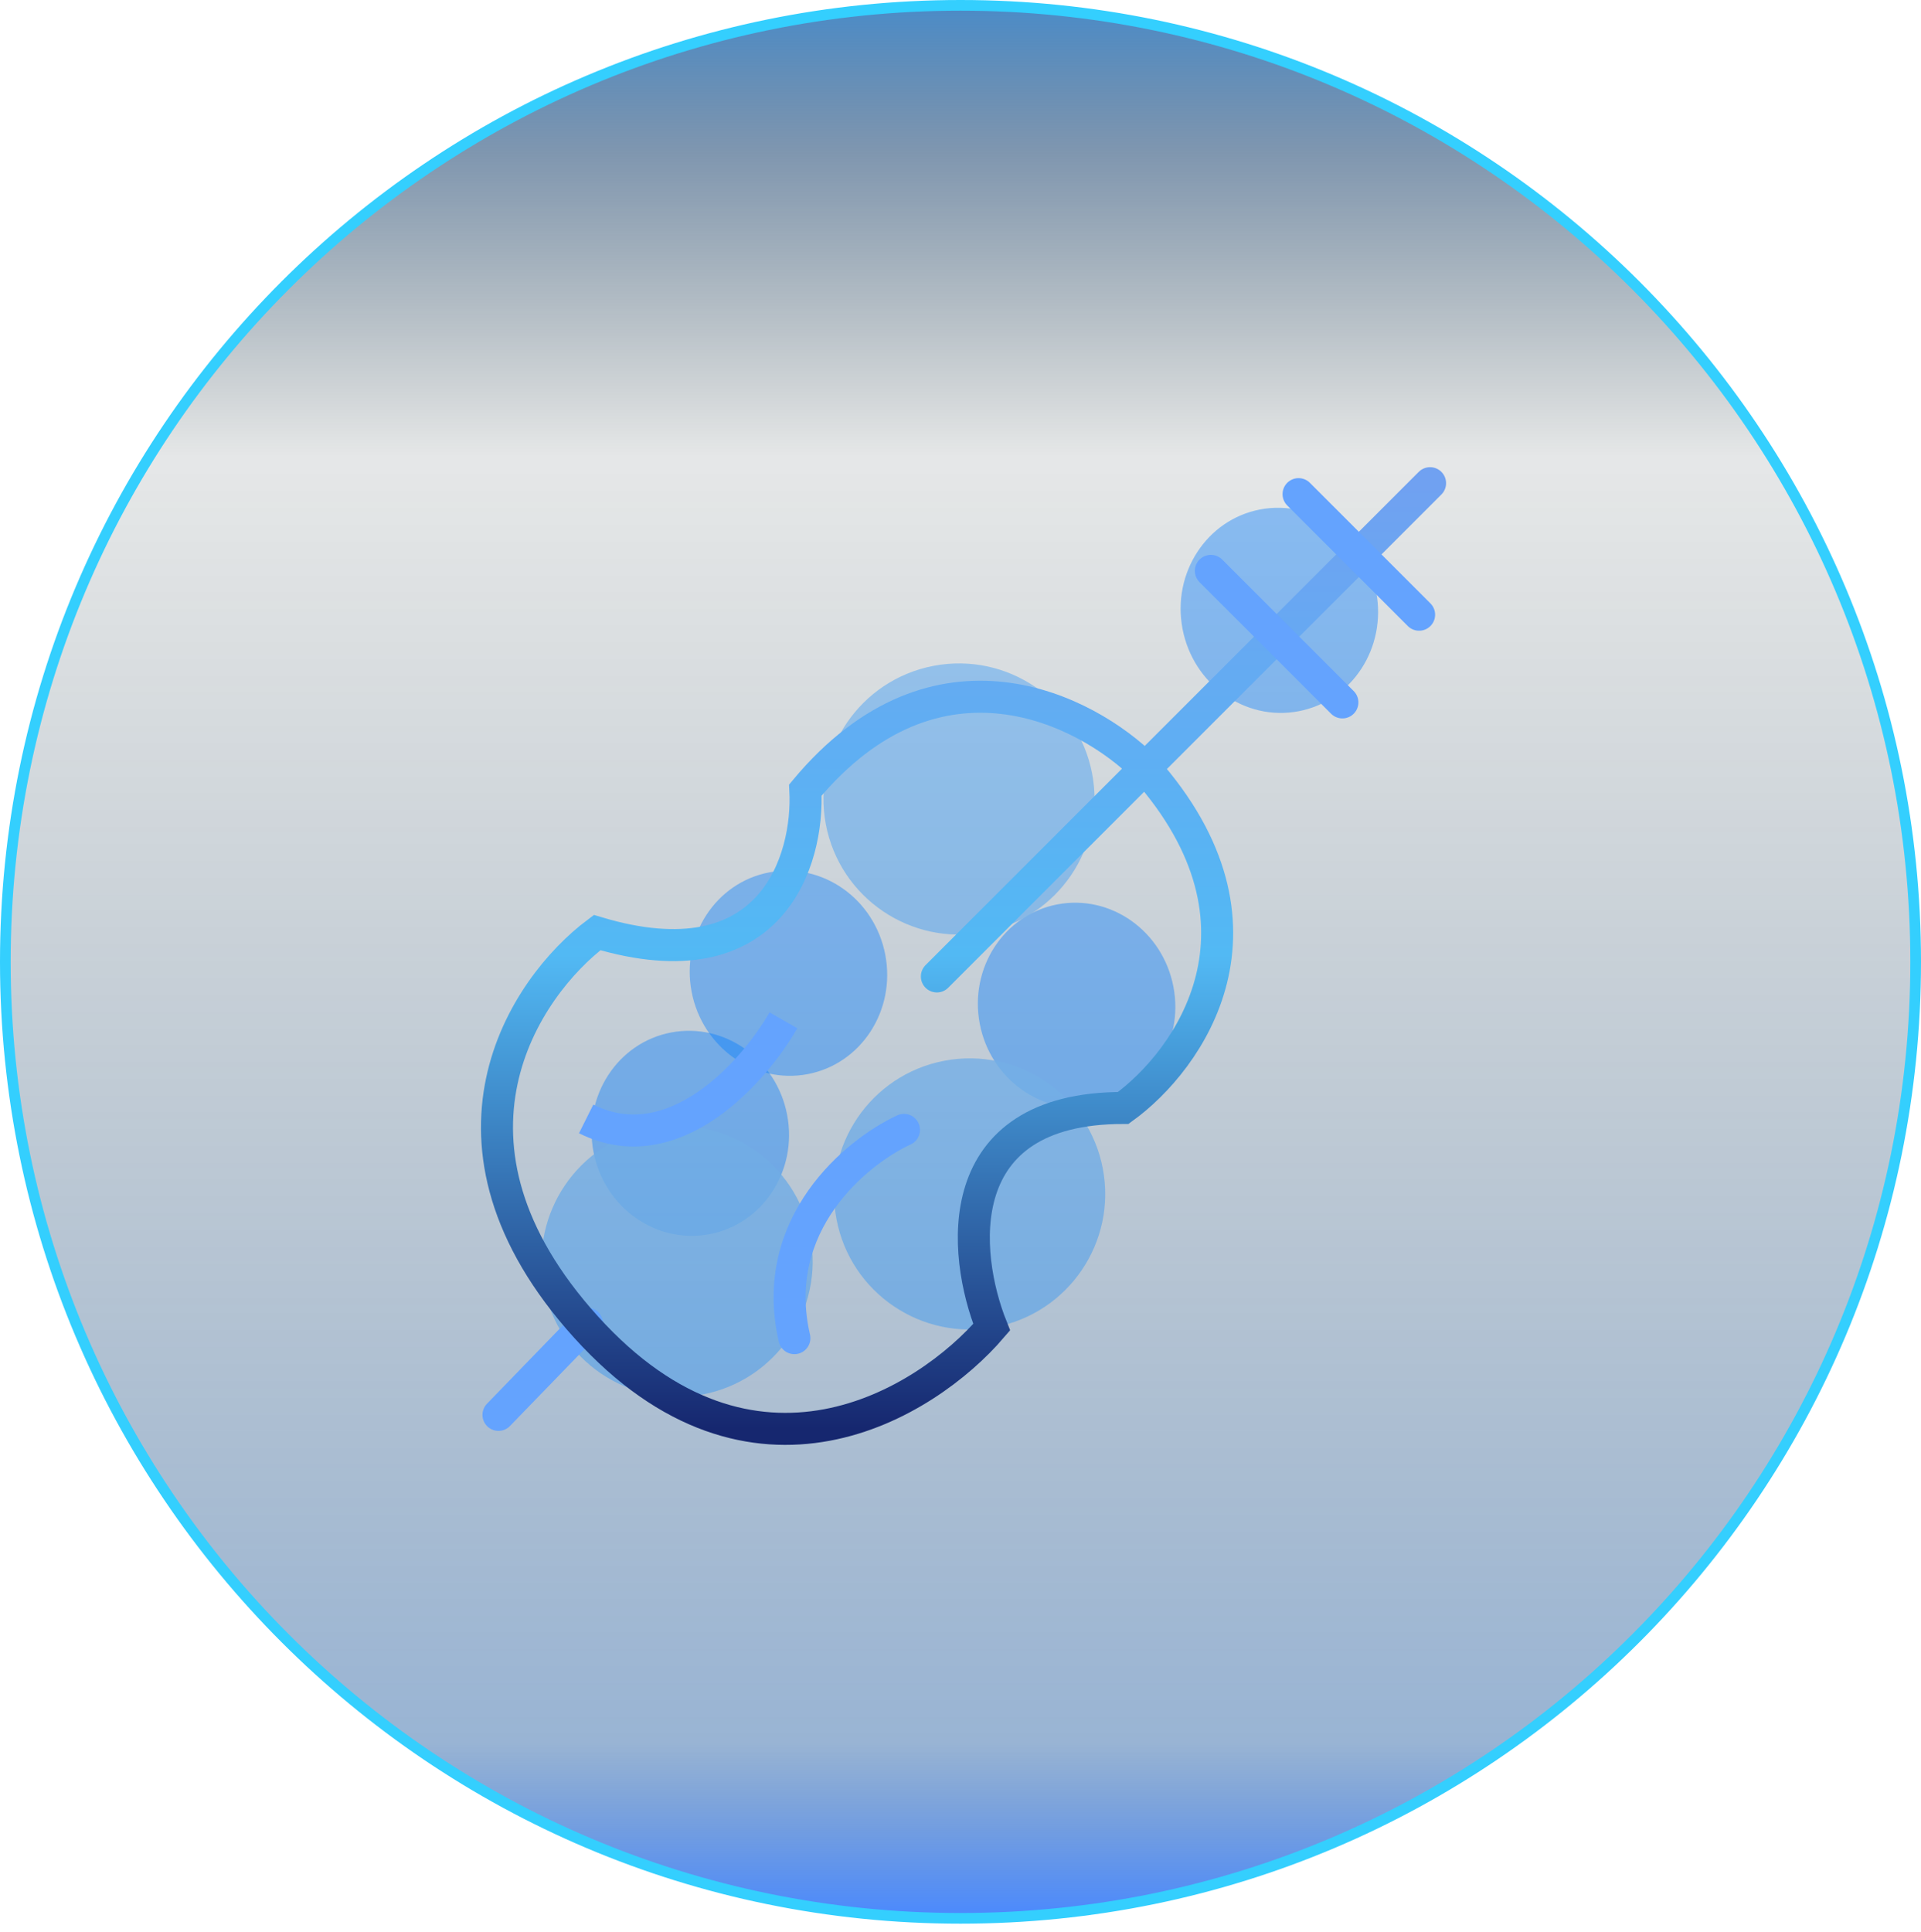 <svg width="180" height="181" viewBox="0 0 180 181" fill="none" xmlns="http://www.w3.org/2000/svg">
<path d="M90 0.5C139.43 0.5 179.5 40.622 179.5 90.114C179.5 139.606 139.43 179.729 90 179.729C40.57 179.729 0.5 139.606 0.5 90.114C0.5 40.622 40.57 0.5 90 0.5Z" fill="url(#paint0_linear_2573_35678)" stroke="#34CFFE"/>
<g opacity="0.4" filter="url(#filter0_f_2573_35678)">
<g filter="url(#filter1_f_2573_35678)">
<path d="M55.61 107.917C56.607 113.137 61.477 116.592 66.488 115.635C71.499 114.678 74.753 109.671 73.756 104.451C72.759 99.231 67.888 95.776 62.877 96.733C57.867 97.69 54.613 102.698 55.61 107.917Z" fill="#007BFF"/>
</g>
<g filter="url(#filter2_f_2573_35678)">
<path d="M50.972 120.559C52.288 127.449 58.94 131.967 65.83 130.651C72.72 129.335 77.239 122.683 75.923 115.793C74.607 108.903 67.954 104.384 61.064 105.7C54.174 107.016 49.656 113.669 50.972 120.559Z" fill="#0084FF" fill-opacity="0.8"/>
</g>
</g>
<g opacity="0.4" filter="url(#filter3_f_2573_35678)">
<g filter="url(#filter4_f_2573_35678)">
<path d="M91.805 95.917C92.803 101.137 97.673 104.592 102.684 103.635C107.695 102.678 110.949 97.671 109.952 92.451C108.955 87.231 104.084 83.776 99.073 84.733C94.062 85.69 90.808 90.698 91.805 95.917Z" fill="#007BFF"/>
</g>
<g filter="url(#filter5_f_2573_35678)">
<path d="M64.805 92.917C65.803 98.137 70.673 101.592 75.684 100.635C80.695 99.678 83.949 94.671 82.952 89.451C81.955 84.231 77.084 80.776 72.073 81.733C67.062 82.69 63.809 87.698 64.805 92.917Z" fill="#007BFF"/>
</g>
<g filter="url(#filter6_f_2573_35678)">
<path d="M110.804 58.917C111.801 64.137 116.672 67.593 121.683 66.635C126.694 65.678 129.948 60.671 128.951 55.451C127.954 50.231 123.083 46.776 118.072 47.733C113.061 48.69 109.807 53.698 110.804 58.917Z" fill="#007BFF"/>
</g>
<g filter="url(#filter7_f_2573_35678)">
<path d="M78.383 114.241C79.699 121.131 86.351 125.65 93.241 124.334C100.131 123.018 104.65 116.366 103.334 109.475C102.018 102.585 95.365 98.067 88.475 99.383C81.585 100.699 77.067 107.351 78.383 114.241Z" fill="#0084FF" fill-opacity="0.8"/>
</g>
<g filter="url(#filter8_f_2573_35678)">
<path d="M77.383 77.242C78.699 84.132 85.351 88.65 92.241 87.334C99.131 86.018 103.65 79.365 102.334 72.475C101.018 65.585 94.365 61.067 87.475 62.383C80.585 63.699 76.067 70.351 77.383 77.242Z" fill="#0084FF" fill-opacity="0.8"/>
</g>
</g>
<path d="M46.708 132.559L54.999 124" stroke="#64A3FE" stroke-width="3" stroke-linecap="round"/>
<path d="M87.786 91.482L133.999 45.269M107.298 71.969C101.821 66.492 87.786 59.235 75.462 74.023C75.804 80.527 72.381 92.303 55.95 87.374C49.104 92.508 39.313 107.091 54.923 124.344C70.533 141.597 86.759 131.533 92.921 124.344C90.183 117.498 88.813 103.805 105.245 103.805C111.406 99.355 120.442 86.757 107.298 71.969Z" stroke="url(#paint1_linear_2573_35678)" stroke-width="3" stroke-linecap="round"/>
<path d="M84.705 105.859C80.255 107.913 71.971 114.691 74.436 125.372" stroke="#64A3FE" stroke-width="3" stroke-linecap="round"/>
<path d="M73.409 95.59C70.67 100.382 63.139 108.94 54.924 104.832" stroke="#64A3FE" stroke-width="3"/>
<path d="M113.46 53.484L125.784 65.808" stroke="#64A3FE" stroke-width="3" stroke-linecap="round"/>
<path d="M121.676 46.296L132.972 57.592" stroke="#64A3FE" stroke-width="3" stroke-linecap="round"/>
<defs>
<filter id="filter0_f_2573_35678" x="37.044" y="82.874" width="52.807" height="61.705" filterUnits="userSpaceOnUse" color-interpolation-filters="sRGB">
<feFlood flood-opacity="0" result="BackgroundImageFix"/>
<feBlend mode="normal" in="SourceGraphic" in2="BackgroundImageFix" result="shape"/>
<feGaussianBlur stdDeviation="6.85" result="effect1_foregroundBlur_2573_35678"/>
</filter>
<filter id="filter1_f_2573_35678" x="51.43" y="92.574" width="26.505" height="27.221" filterUnits="userSpaceOnUse" color-interpolation-filters="sRGB">
<feFlood flood-opacity="0" result="BackgroundImageFix"/>
<feBlend mode="normal" in="SourceGraphic" in2="BackgroundImageFix" result="shape"/>
<feGaussianBlur stdDeviation="2" result="effect1_foregroundBlur_2573_35678"/>
</filter>
<filter id="filter2_f_2573_35678" x="46.744" y="101.473" width="33.407" height="33.406" filterUnits="userSpaceOnUse" color-interpolation-filters="sRGB">
<feFlood flood-opacity="0" result="BackgroundImageFix"/>
<feBlend mode="normal" in="SourceGraphic" in2="BackgroundImageFix" result="shape"/>
<feGaussianBlur stdDeviation="2" result="effect1_foregroundBlur_2573_35678"/>
</filter>
<filter id="filter3_f_2573_35678" x="50.926" y="33.874" width="91.904" height="104.387" filterUnits="userSpaceOnUse" color-interpolation-filters="sRGB">
<feFlood flood-opacity="0" result="BackgroundImageFix"/>
<feBlend mode="normal" in="SourceGraphic" in2="BackgroundImageFix" result="shape"/>
<feGaussianBlur stdDeviation="6.85" result="effect1_foregroundBlur_2573_35678"/>
</filter>
<filter id="filter4_f_2573_35678" x="87.626" y="80.574" width="26.505" height="27.221" filterUnits="userSpaceOnUse" color-interpolation-filters="sRGB">
<feFlood flood-opacity="0" result="BackgroundImageFix"/>
<feBlend mode="normal" in="SourceGraphic" in2="BackgroundImageFix" result="shape"/>
<feGaussianBlur stdDeviation="2" result="effect1_foregroundBlur_2573_35678"/>
</filter>
<filter id="filter5_f_2573_35678" x="60.626" y="77.574" width="26.505" height="27.221" filterUnits="userSpaceOnUse" color-interpolation-filters="sRGB">
<feFlood flood-opacity="0" result="BackgroundImageFix"/>
<feBlend mode="normal" in="SourceGraphic" in2="BackgroundImageFix" result="shape"/>
<feGaussianBlur stdDeviation="2" result="effect1_foregroundBlur_2573_35678"/>
</filter>
<filter id="filter6_f_2573_35678" x="106.625" y="43.574" width="26.505" height="27.221" filterUnits="userSpaceOnUse" color-interpolation-filters="sRGB">
<feFlood flood-opacity="0" result="BackgroundImageFix"/>
<feBlend mode="normal" in="SourceGraphic" in2="BackgroundImageFix" result="shape"/>
<feGaussianBlur stdDeviation="2" result="effect1_foregroundBlur_2573_35678"/>
</filter>
<filter id="filter7_f_2573_35678" x="74.155" y="95.155" width="33.407" height="33.406" filterUnits="userSpaceOnUse" color-interpolation-filters="sRGB">
<feFlood flood-opacity="0" result="BackgroundImageFix"/>
<feBlend mode="normal" in="SourceGraphic" in2="BackgroundImageFix" result="shape"/>
<feGaussianBlur stdDeviation="2" result="effect1_foregroundBlur_2573_35678"/>
</filter>
<filter id="filter8_f_2573_35678" x="73.155" y="58.155" width="33.407" height="33.406" filterUnits="userSpaceOnUse" color-interpolation-filters="sRGB">
<feFlood flood-opacity="0" result="BackgroundImageFix"/>
<feBlend mode="normal" in="SourceGraphic" in2="BackgroundImageFix" result="shape"/>
<feGaussianBlur stdDeviation="2" result="effect1_foregroundBlur_2573_35678"/>
</filter>
<linearGradient id="paint0_linear_2573_35678" x1="90" y1="1" x2="90" y2="179.229" gradientUnits="userSpaceOnUse">
<stop stop-color="#005AAE" stop-opacity="0.7"/>
<stop offset="0.075" stop-color="#002E60" stop-opacity="0.5"/>
<stop offset="0.235" stop-color="#00151A" stop-opacity="0.1"/>
<stop offset="0.91" stop-color="#004493" stop-opacity="0.4"/>
<stop offset="1" stop-color="#0058FB" stop-opacity="0.7"/>
</linearGradient>
<linearGradient id="paint1_linear_2573_35678" x1="90.284" y1="45.269" x2="90.284" y2="133.87" gradientUnits="userSpaceOnUse">
<stop stop-color="#70A1F1"/>
<stop offset="0.5" stop-color="#52B9F4"/>
<stop offset="1" stop-color="#16276F"/>
</linearGradient>
</defs>
</svg>

